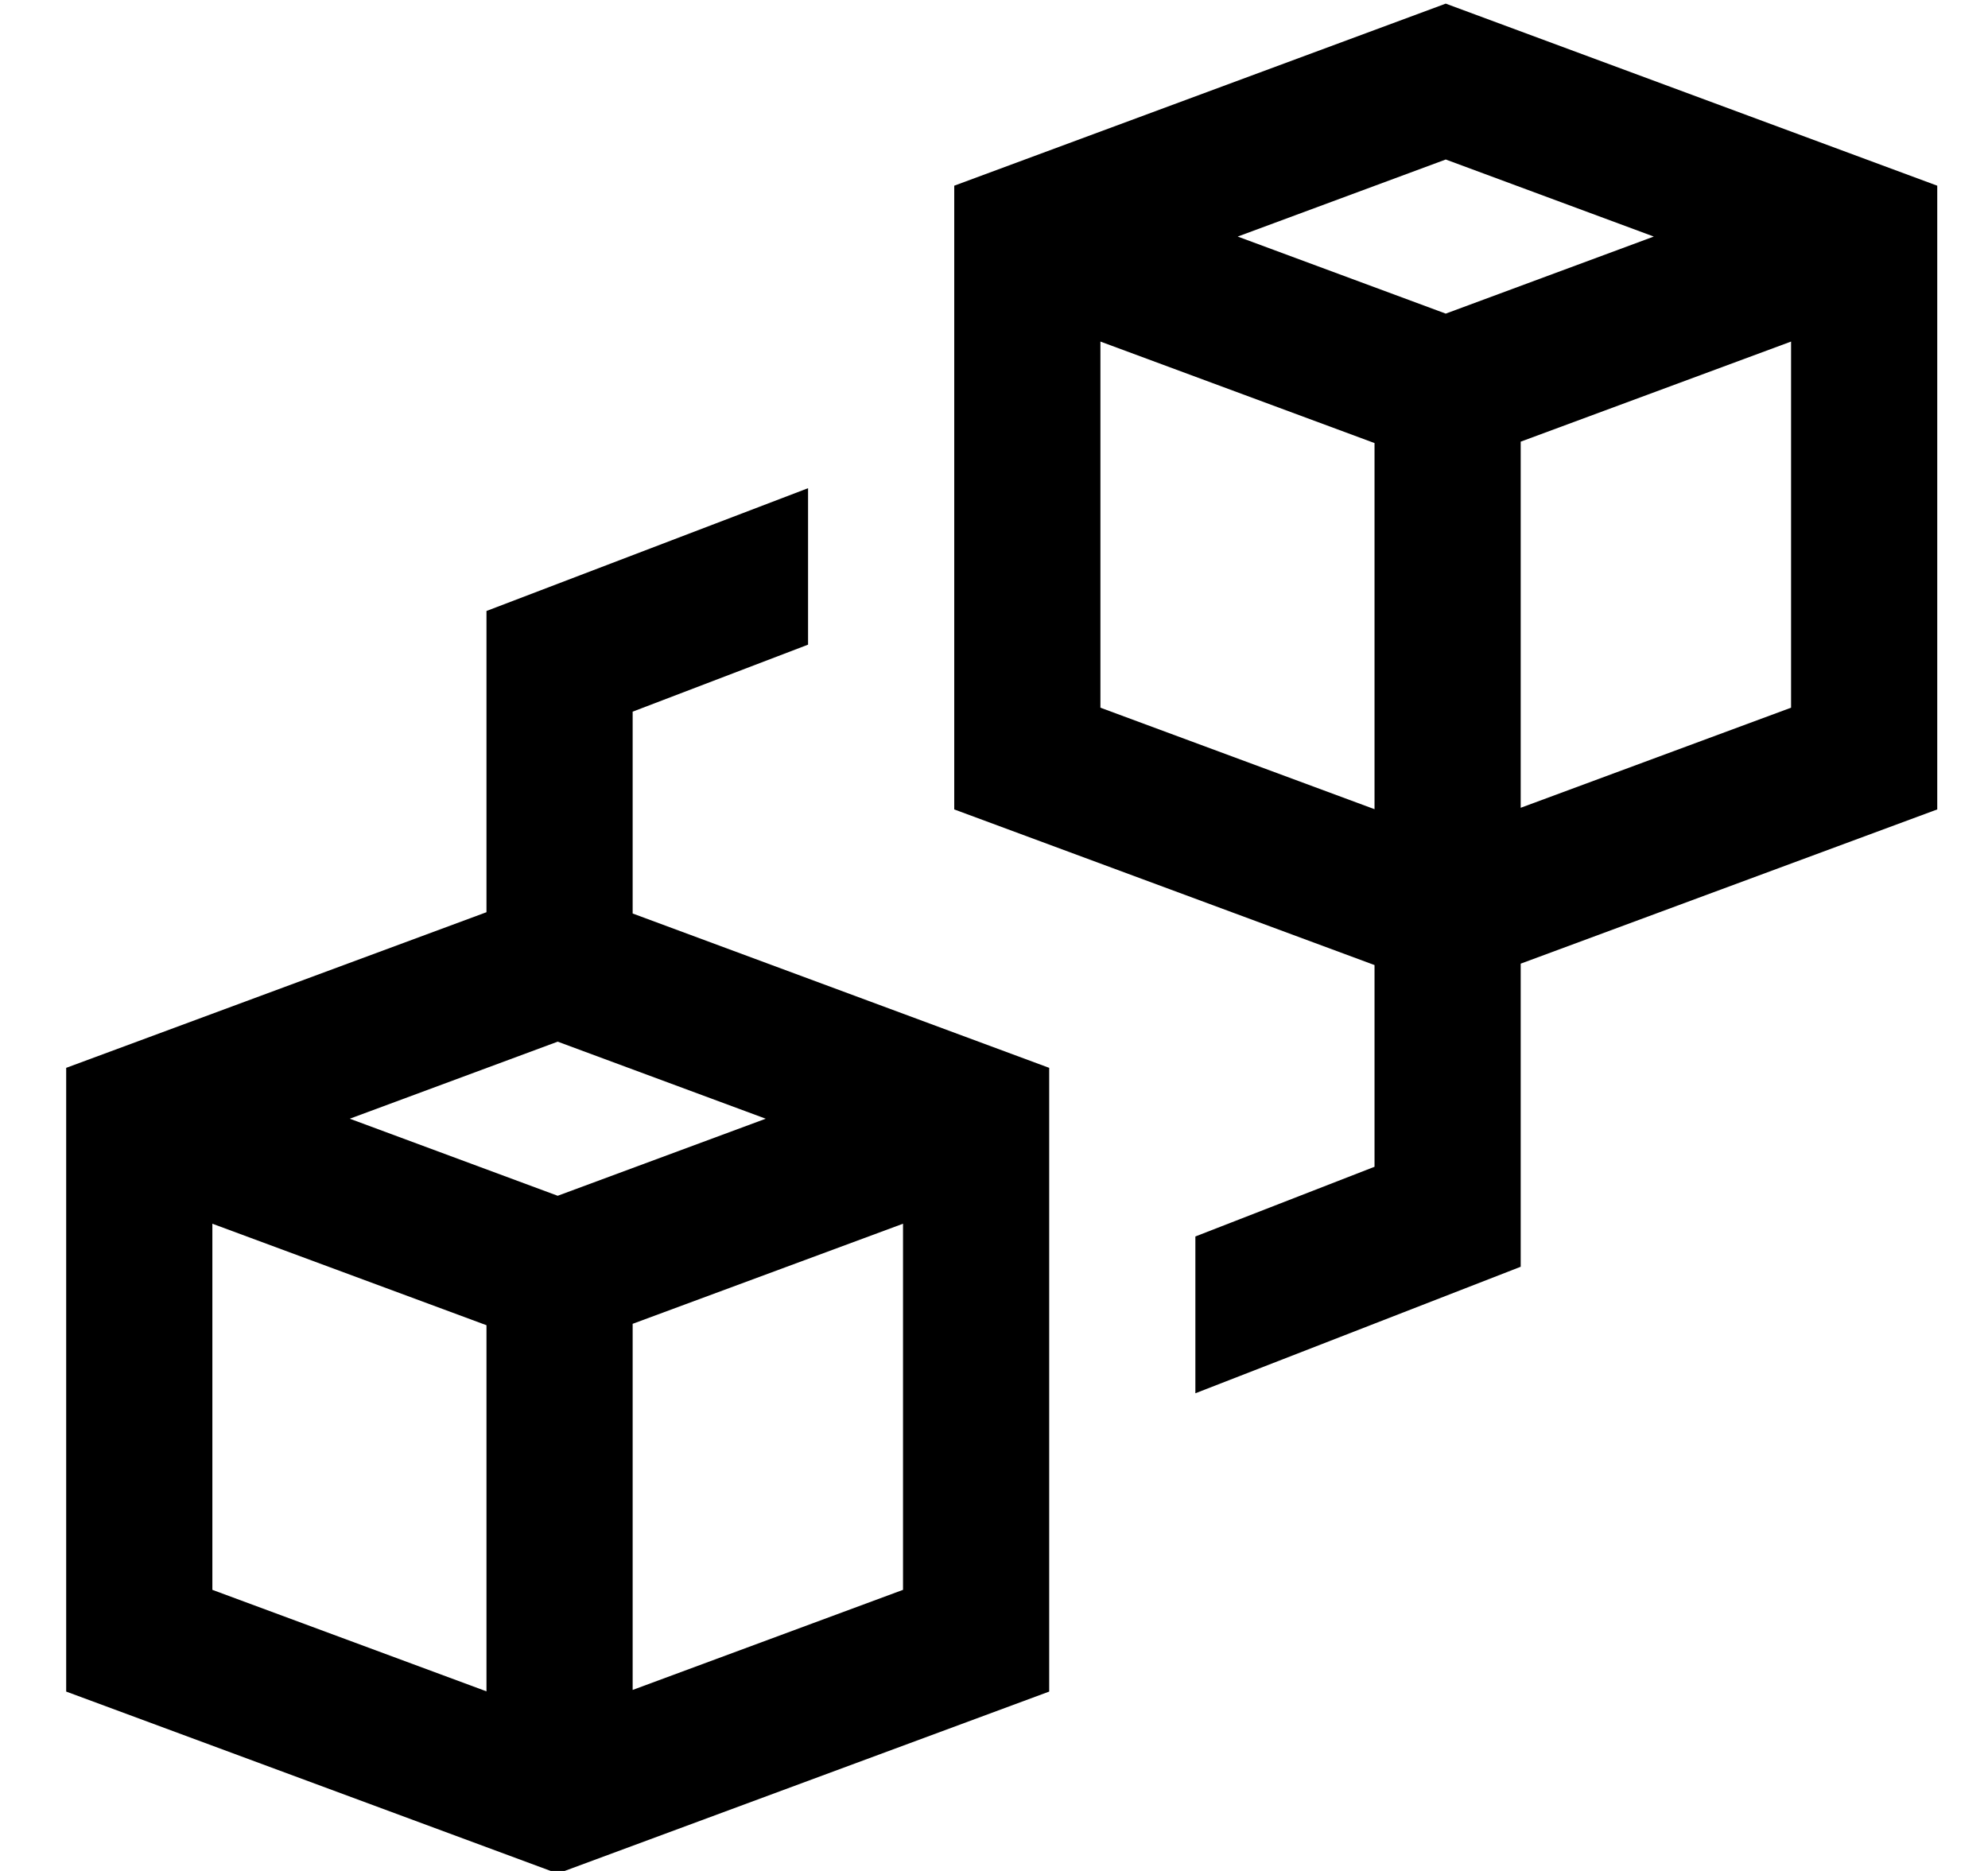 <svg width='17' height='16' viewBox='0 0 17 16' fill='none' xmlns='http://www.w3.org/2000/svg'>
    <path
        d='M16.566 1.588L12.363 0.031L8.16 1.588V6.922L11.754 8.253V9.978L10.222 10.574V11.915L13.004 10.833V8.241L16.566 6.922V1.588ZM14.142 2.023L12.363 2.682L10.584 2.023L12.363 1.364L14.142 2.023ZM9.41 6.052V2.921L11.754 3.789V6.92L9.41 6.052ZM13.004 6.908V3.777L15.316 2.921V6.052L13.004 6.908ZM5.41 6.086L6.91 5.513V4.175L4.16 5.225V7.801L0.566 9.132V14.466L4.769 16.022L8.972 14.466V9.132L5.41 7.812V6.086ZM4.769 10.226L2.991 9.567L4.769 8.908L6.548 9.567L4.769 10.226ZM1.816 10.465L4.16 11.333V14.464L1.816 13.596V10.465ZM5.41 14.452V11.321L7.722 10.465V13.596L5.41 14.452Z'
        fill='black'
    />
</svg>